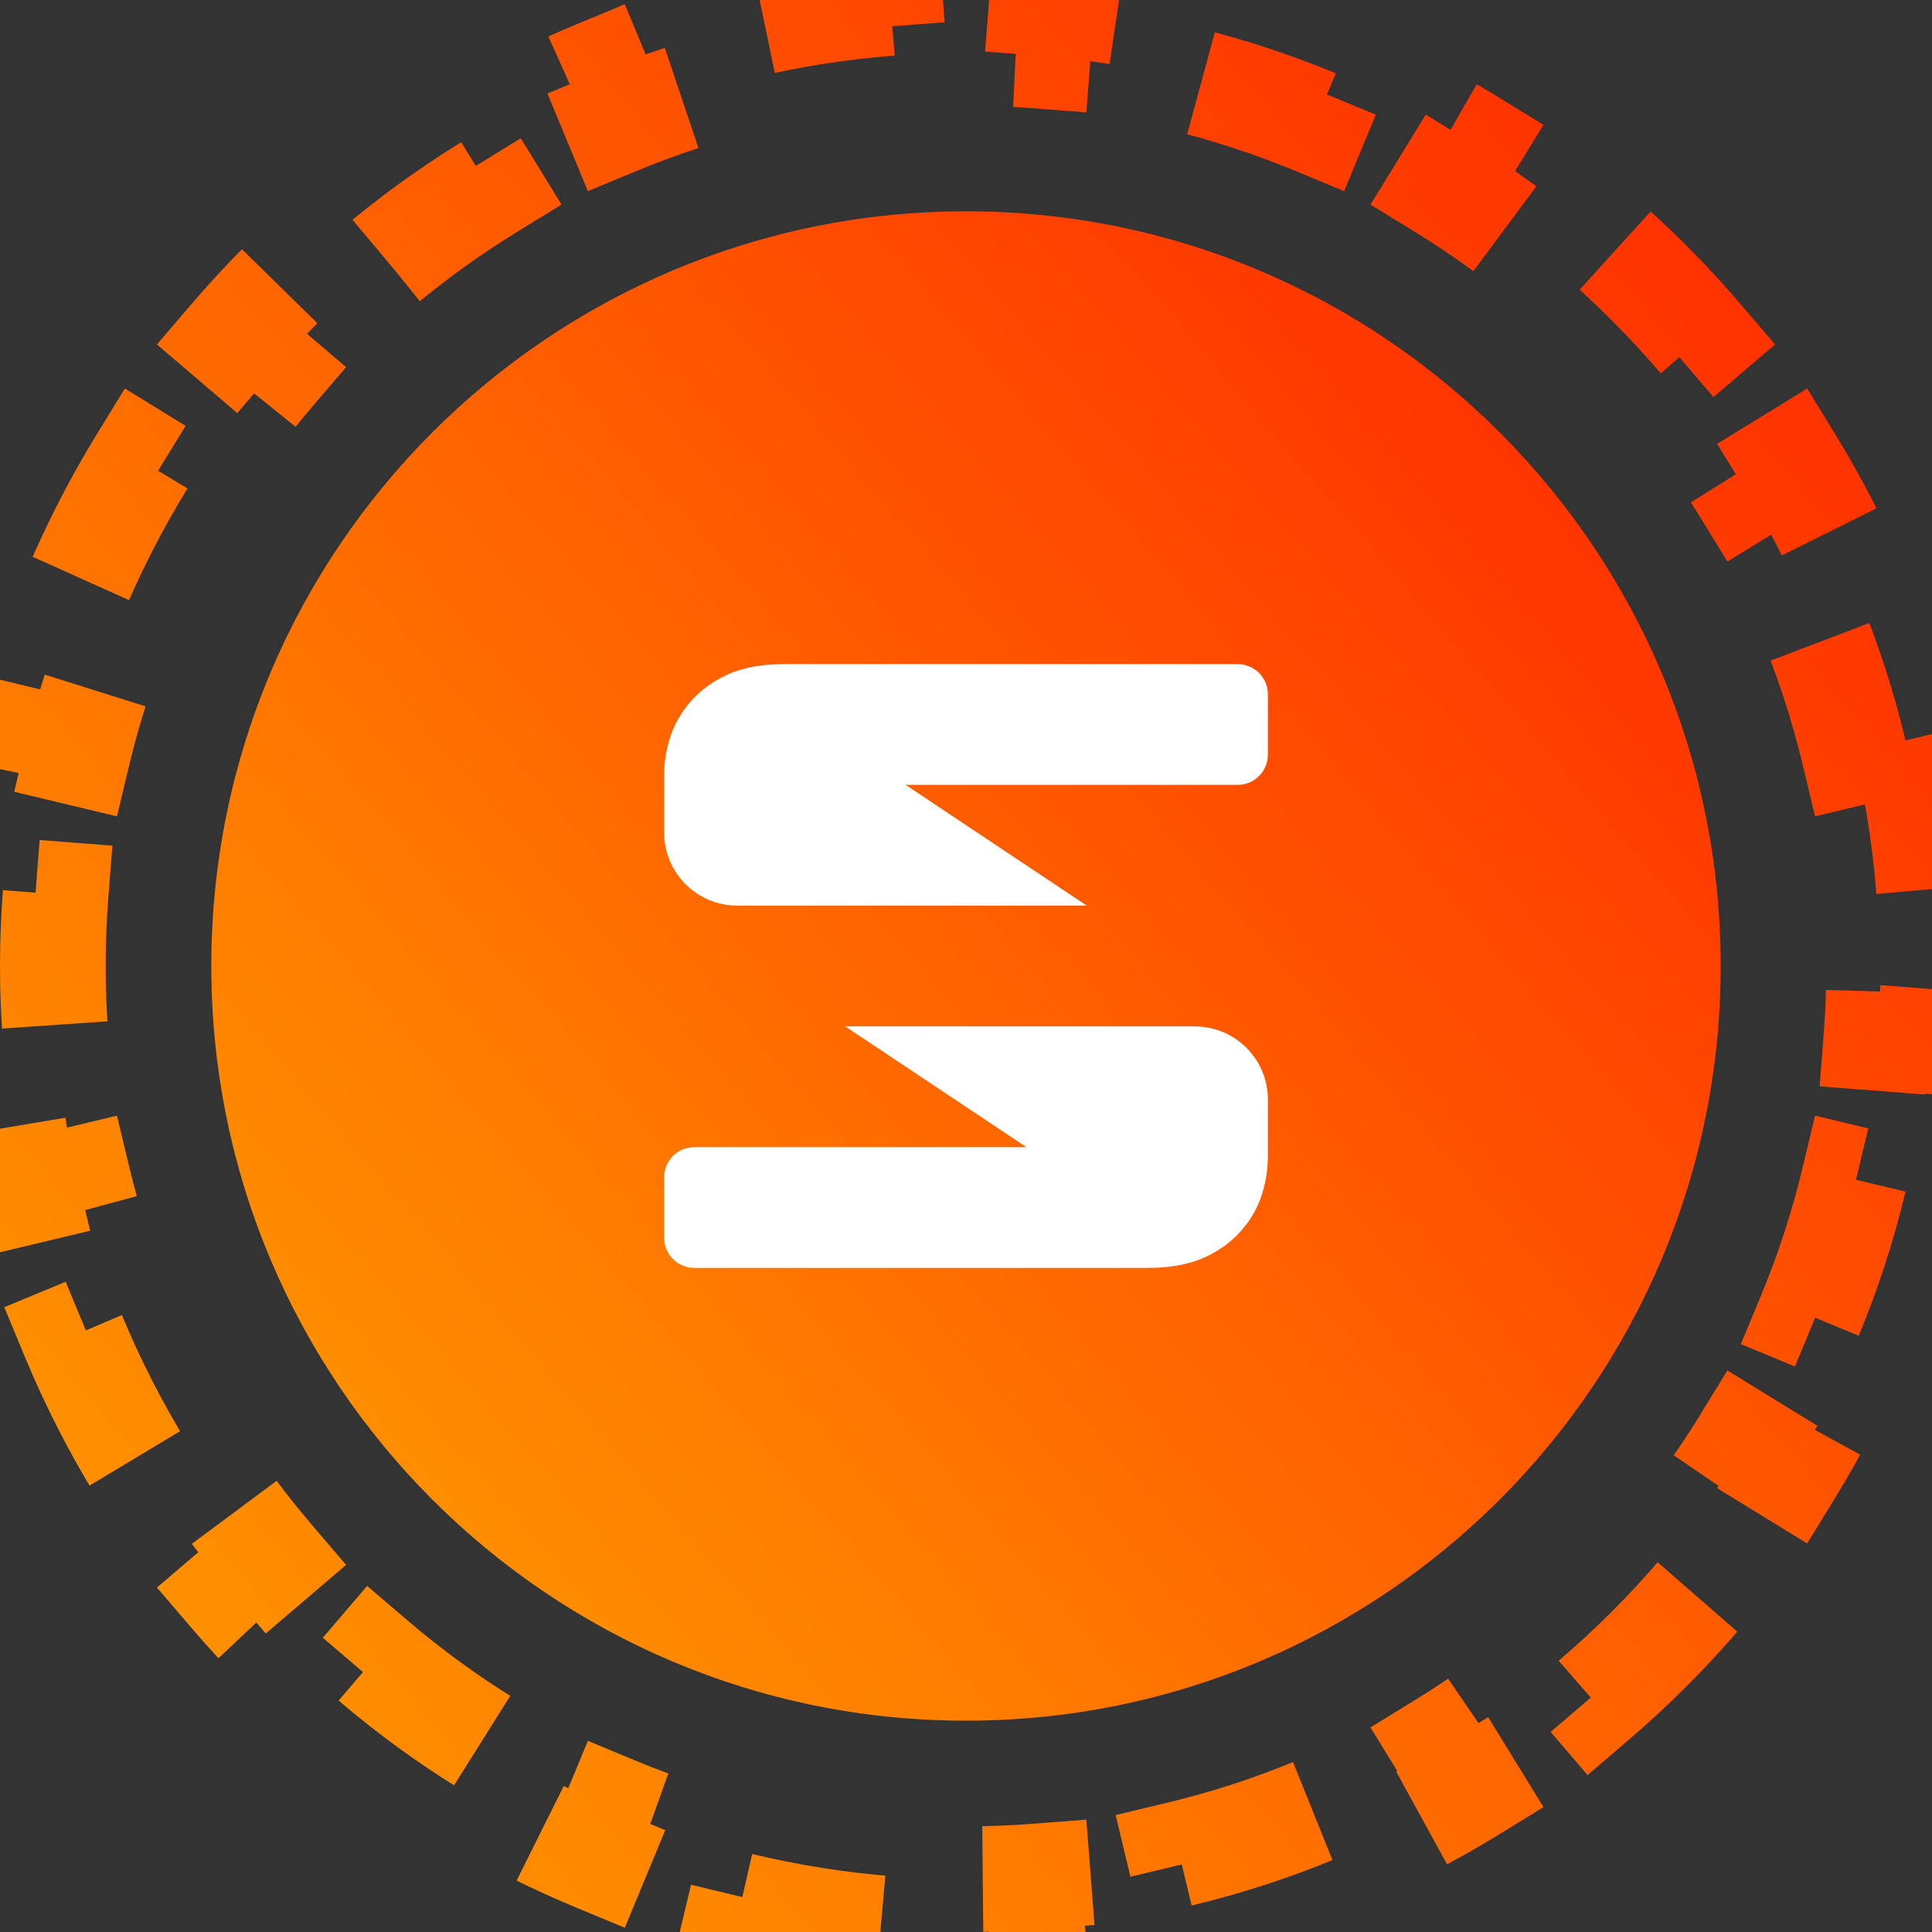 <svg width="128" height="128" viewBox="0 0 128 128" fill="none" xmlns="http://www.w3.org/2000/svg">
    <rect x="0" y="0" width="128" height="128" fill="#333333" stroke="none"/>
    <path
        d="M126.245 49.053C127.015 52.272 127.542 55.586 127.806 58.974L124.316 59.245C124.438 60.813 124.5 62.399 124.5 64C124.5 65.601 124.438 67.187 124.316 68.755L127.806 69.026C127.542 72.414 127.015 75.728 126.245 78.947L122.841 78.133C122.098 81.241 121.114 84.256 119.911 87.158L123.144 88.498C121.853 91.612 120.323 94.601 118.577 97.444L115.595 95.612C113.932 98.32 112.062 100.887 110.007 103.291L112.667 105.565C110.489 108.113 108.113 110.489 105.565 112.667L103.291 110.007C100.887 112.062 98.32 113.932 95.612 115.595L97.444 118.577C94.601 120.323 91.612 121.853 88.498 123.144L87.158 119.911C84.256 121.114 81.241 122.098 78.133 122.841L78.947 126.245C75.728 127.015 72.414 127.542 69.026 127.806L68.755 124.316C67.187 124.438 65.601 124.5 64 124.5C62.399 124.5 60.813 124.438 59.245 124.316L58.974 127.806C55.586 127.542 52.272 127.015 49.053 126.245L49.867 122.841C46.759 122.098 43.744 121.114 40.842 119.911L39.502 123.144C36.388 121.853 33.399 120.323 30.556 118.577L32.388 115.595C29.68 113.932 27.113 112.062 24.709 110.007L22.435 112.667C19.887 110.489 17.511 108.113 15.333 105.565L17.993 103.291C15.938 100.887 14.068 98.32 12.405 95.612L9.423 97.444C7.677 94.601 6.147 91.612 4.856 88.498L8.089 87.158C6.886 84.256 5.902 81.241 5.159 78.133L1.755 78.947C0.985 75.728 0.458 72.414 0.194 69.026L3.684 68.755C3.562 67.187 3.5 65.601 3.5 64C3.5 62.399 3.562 60.813 3.684 59.245L0.194 58.974C0.458 55.586 0.985 52.272 1.755 49.053L5.159 49.867C5.902 46.759 6.886 43.744 8.089 40.842L4.856 39.502C6.147 36.388 7.677 33.399 9.423 30.556L12.405 32.388C14.068 29.68 15.938 27.113 17.993 24.709L15.333 22.435C17.511 19.887 19.887 17.511 22.435 15.333L24.709 17.993C27.113 15.938 29.68 14.068 32.388 12.405L30.556 9.423C33.399 7.677 36.388 6.147 39.502 4.856L40.842 8.089C43.744 6.886 46.759 5.902 49.867 5.159L49.053 1.755C52.272 0.985 55.586 0.458 58.974 0.194L59.245 3.684C60.813 3.562 62.399 3.5 64 3.5C65.601 3.5 67.187 3.562 68.755 3.684L69.026 0.194C72.414 0.458 75.728 0.985 78.947 1.755L78.133 5.159C81.241 5.902 84.256 6.886 87.158 8.089L88.498 4.856C91.612 6.147 94.601 7.677 97.444 9.423L95.612 12.405C98.32 14.068 100.887 15.938 103.291 17.993L105.565 15.333C108.113 17.511 110.489 19.887 112.667 22.435L110.007 24.709C112.062 27.113 113.932 29.68 115.595 32.388L118.577 30.556C120.323 33.399 121.853 36.388 123.144 39.502L119.911 40.842C121.114 43.744 122.098 46.759 122.841 49.867L126.245 49.053Z"
        stroke="url(#paint0_linear_917_2237)" stroke-width="7" stroke-dasharray="10 10" />
    <path
        d="M114 64C114 91.614 91.614 114 64 114C36.386 114 14 91.614 14 64C14 36.386 36.386 14 64 14C91.614 14 114 36.386 114 64Z"
        fill="url(#paint1_linear_917_2237)" />
    <path fill-rule="evenodd" clip-rule="evenodd"
        d="M84 45.999C84 44.895 83.105 43.999 82 43.999L51.926 43.999C50.612 43.999 49.462 44.19 48.477 44.571C47.491 44.981 46.67 45.524 46.013 46.198C45.328 46.902 44.822 47.694 44.493 48.574C44.164 49.483 44 50.421 44 51.389V55.153C44 57.83 46.17 59.999 48.846 59.999H72L60 51.999H82C83.105 51.999 84 51.104 84 49.999V45.999ZM43.999 82.001C43.999 83.105 44.895 84.001 45.999 84.001L76.073 84.001C77.387 84.001 78.537 83.81 79.523 83.429C80.508 83.018 81.33 82.476 81.987 81.801C82.671 81.097 83.178 80.305 83.506 79.426C83.835 78.517 83.999 77.578 83.999 76.611V72.846C83.999 70.17 81.83 68.001 79.153 68.001H55.999L67.999 76.001H45.999C44.895 76.001 43.999 76.896 43.999 78.001V82.001Z"
        fill="white" />
    <defs>
        <linearGradient id="paint0_linear_917_2237" x1="141.405" y1="-62.848" x2="-77.474" y2="125.935"
            gradientUnits="userSpaceOnUse">
            <stop stop-color="#FF0000" />
            <stop offset="1" stop-color="#FFC700" />
        </linearGradient>
        <linearGradient id="paint1_linear_917_2237" x1="124.472" y1="-35.1" x2="-46.527" y2="112.387"
            gradientUnits="userSpaceOnUse">
            <stop stop-color="#FF0000" />
            <stop offset="1" stop-color="#FFC700" />
        </linearGradient>
    </defs>
</svg>